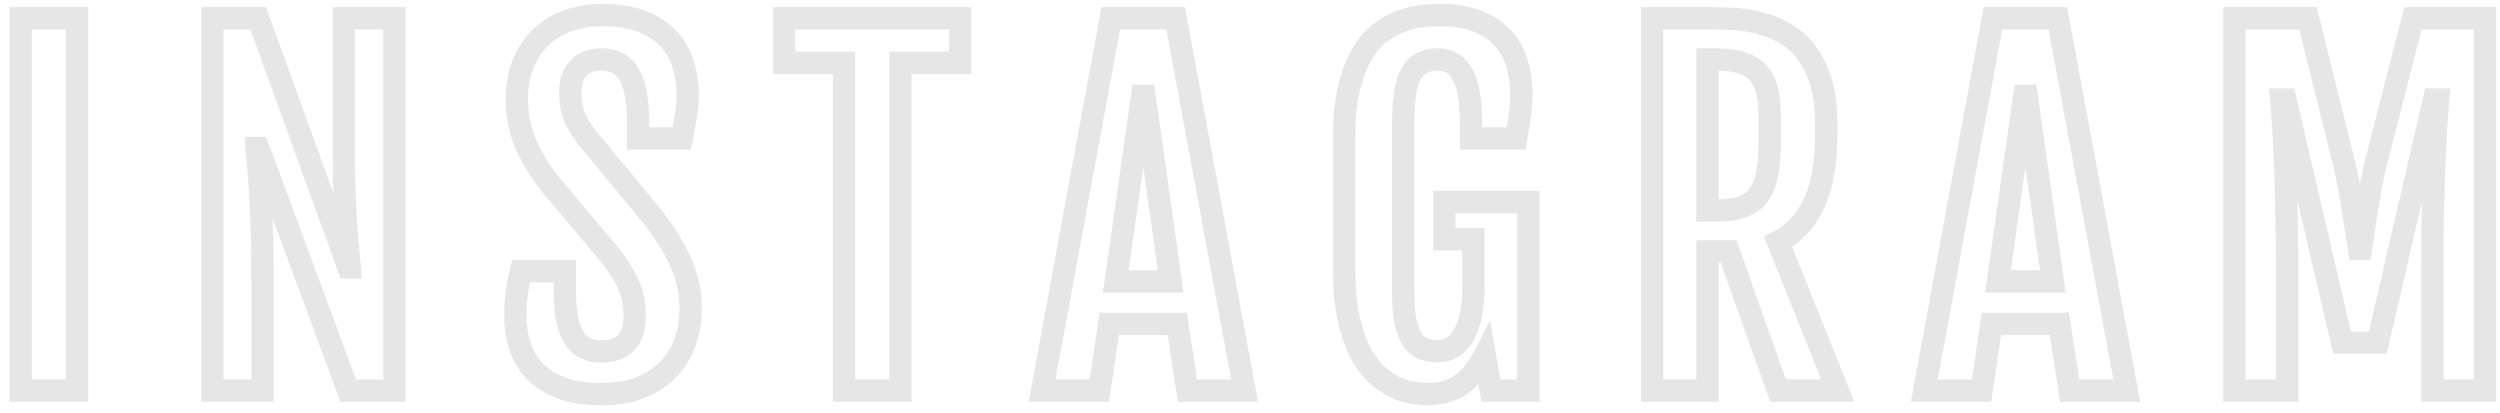 <svg width="224" height="37" viewBox="0 0 224 37" fill="none" xmlns="http://www.w3.org/2000/svg">
<path d="M1.852 1.641V0.641H0.852V1.641H1.852ZM6.91 1.641H7.91V0.641H6.91V1.641ZM6.91 35V36H7.91V35H6.91ZM1.852 35H0.852V36H1.852V35ZM1.852 2.641H6.91V0.641H1.852V2.641ZM5.91 1.641V35H7.91V1.641H5.91ZM6.91 34H1.852V36H6.91V34ZM2.852 35V1.641H0.852V35H2.852ZM19.033 1.641V0.641H18.033V1.641H19.033ZM23.134 1.641L24.075 1.3L23.836 0.641H23.134V1.641ZM31.22 23.965L30.28 24.305L30.519 24.965H31.22V23.965ZM31.337 23.965V24.965H32.415L32.335 23.89L31.337 23.965ZM31.006 20.059L30.008 20.122L30.008 20.123L31.006 20.059ZM30.81 1.641V0.641H29.81V1.641H30.81ZM35.341 1.641H36.341V0.641H35.341V1.641ZM35.341 35V36H36.341V35H35.341ZM31.201 35L30.263 35.347L30.505 36H31.201V35ZM23.154 13.262L24.092 12.915L23.85 12.262H23.154V13.262ZM22.998 13.262V12.262H21.929L22 13.328L22.998 13.262ZM23.154 15.176L22.158 15.27L22.159 15.271L23.154 15.176ZM23.466 20.82L22.467 20.852L22.467 20.852L23.466 20.82ZM23.525 35V36H24.525V35H23.525ZM19.033 35H18.033V36H19.033V35ZM19.033 2.641H23.134V0.641H19.033V2.641ZM22.194 1.981L30.28 24.305L32.16 23.624L24.075 1.3L22.194 1.981ZM31.22 24.965H31.337V22.965H31.22V24.965ZM32.335 23.89C32.295 23.359 32.242 22.77 32.176 22.125L30.186 22.328C30.251 22.959 30.302 23.529 30.34 24.04L32.335 23.89ZM32.176 22.125C32.112 21.502 32.055 20.792 32.003 19.994L30.008 20.123C30.06 20.94 30.12 21.675 30.186 22.328L32.176 22.125ZM32.004 19.995C31.952 19.185 31.907 18.269 31.868 17.247L29.869 17.323C29.909 18.358 29.955 19.291 30.008 20.122L32.004 19.995ZM31.868 17.247C31.829 16.234 31.81 15.088 31.81 13.809H29.81C29.81 15.107 29.83 16.279 29.869 17.323L31.868 17.247ZM31.81 13.809V1.641H29.81V13.809H31.81ZM30.81 2.641H35.341V0.641H30.81V2.641ZM34.341 1.641V35H36.341V1.641H34.341ZM35.341 34H31.201V36H35.341V34ZM32.139 34.653L24.092 12.915L22.216 13.609L30.263 35.347L32.139 34.653ZM23.154 12.262H22.998V14.262H23.154V12.262ZM22 13.328C22.04 13.925 22.093 14.572 22.158 15.27L24.149 15.082C24.085 14.399 24.034 13.771 23.995 13.195L22 13.328ZM22.159 15.271C22.222 15.932 22.28 16.719 22.331 17.634L24.328 17.522C24.276 16.589 24.216 15.774 24.149 15.08L22.159 15.271ZM22.331 17.634C22.383 18.548 22.428 19.621 22.467 20.852L24.466 20.789C24.427 19.546 24.381 18.457 24.328 17.522L22.331 17.634ZM22.467 20.852C22.506 22.062 22.525 23.51 22.525 25.195H24.525C24.525 23.496 24.505 22.026 24.466 20.788L22.467 20.852ZM22.525 25.195V35H24.525V25.195H22.525ZM23.525 34H19.033V36H23.525V34ZM20.033 35V1.641H18.033V35H20.033ZM46.292 26.27L45.303 26.122L45.302 26.131L45.301 26.14L46.292 26.27ZM46.683 24.297V23.297H45.895L45.711 24.063L46.683 24.297ZM50.609 24.297H51.609V23.297H50.609V24.297ZM50.765 28.301L49.776 28.45L49.777 28.459L49.779 28.468L50.765 28.301ZM51.312 30.059L50.422 30.515L50.43 30.53L50.438 30.544L51.312 30.059ZM52.327 31.133L51.817 31.993L51.833 32.002L51.849 32.011L52.327 31.133ZM56.097 30.703L56.813 31.401L56.821 31.392L56.097 30.703ZM56.741 26.953L55.752 27.099L55.755 27.115L55.758 27.132L56.741 26.953ZM56.37 25.645L55.44 26.011L55.445 26.023L55.45 26.035L56.37 25.645ZM55.667 24.297L54.818 24.825L54.825 24.835L55.667 24.297ZM54.515 22.695L55.296 22.071L55.288 22.061L55.28 22.052L54.515 22.695ZM49.241 16.426L48.454 17.042L48.465 17.056L48.476 17.07L49.241 16.426ZM47.073 12.812L46.15 13.196L46.151 13.199L47.073 12.812ZM46.819 5.859L45.885 5.504L45.88 5.516L46.819 5.859ZM48.323 3.477L49.038 4.177L49.044 4.17L48.323 3.477ZM50.726 1.914L51.084 2.848L51.091 2.845L50.726 1.914ZM57.659 1.973L57.267 2.892L57.271 2.894L57.659 1.973ZM61.253 5.898L60.289 6.165L60.292 6.174L60.294 6.183L61.253 5.898ZM61.448 10.41L60.466 10.222L60.465 10.23L60.463 10.239L61.448 10.41ZM61.077 12.402V13.402H61.9L62.059 12.595L61.077 12.402ZM57.171 12.402H56.171V13.402H57.171V12.402ZM56.409 6.758L55.527 7.229L55.53 7.234L56.409 6.758ZM51.8 6.133L52.543 6.802L52.551 6.793L51.8 6.133ZM51.194 9.512L50.209 9.682L50.212 9.698L50.215 9.714L51.194 9.512ZM51.507 10.566L50.579 10.938L50.588 10.961L50.598 10.983L51.507 10.566ZM52.679 12.422L51.883 13.027L51.895 13.043L51.908 13.059L52.679 12.422ZM58.558 19.531L59.352 18.923L59.34 18.908L59.328 18.894L58.558 19.531ZM61.019 23.555L60.105 23.961L60.106 23.964L61.019 23.555ZM61.312 30.82L60.382 30.451L60.378 30.462L61.312 30.82ZM57.23 34.785L57.568 35.726L57.579 35.722L57.23 34.785ZM50.159 34.707L49.782 35.633L49.786 35.635L50.159 34.707ZM47.777 33.105L47.027 33.767L47.034 33.775L47.777 33.105ZM46.527 30.84L45.563 31.107L45.565 31.114L45.567 31.12L46.527 30.84ZM47.175 28.242C47.175 27.562 47.212 26.948 47.284 26.399L45.301 26.14C45.216 26.789 45.175 27.491 45.175 28.242H47.175ZM47.281 26.417C47.367 25.838 47.492 25.21 47.655 24.531L45.711 24.063C45.535 24.79 45.399 25.477 45.303 26.122L47.281 26.417ZM46.683 25.297H50.609V23.297H46.683V25.297ZM49.609 24.297V25.918H51.609V24.297H49.609ZM49.609 25.918C49.609 26.853 49.663 27.699 49.776 28.45L51.754 28.151C51.659 27.523 51.609 26.78 51.609 25.918H49.609ZM49.779 28.468C49.908 29.231 50.117 29.921 50.422 30.515L52.201 29.602C52.012 29.233 51.855 28.75 51.751 28.133L49.779 28.468ZM50.438 30.544C50.775 31.151 51.232 31.645 51.817 31.993L52.838 30.273C52.589 30.125 52.37 29.904 52.186 29.573L50.438 30.544ZM51.849 32.011C52.457 32.343 53.152 32.484 53.89 32.484V30.484C53.404 30.484 53.057 30.392 52.806 30.255L51.849 32.011ZM53.89 32.484C55.032 32.484 56.062 32.172 56.813 31.401L55.381 30.005C55.117 30.276 54.675 30.484 53.89 30.484V32.484ZM56.821 31.392C57.564 30.612 57.859 29.553 57.859 28.379H55.859C55.859 29.236 55.645 29.727 55.372 30.014L56.821 31.392ZM57.859 28.379C57.859 27.809 57.816 27.273 57.725 26.774L55.758 27.132C55.823 27.493 55.859 27.907 55.859 28.379H57.859ZM57.731 26.808C57.653 26.277 57.505 25.759 57.291 25.254L55.45 26.035C55.6 26.39 55.7 26.744 55.752 27.099L57.731 26.808ZM57.301 25.278C57.104 24.778 56.837 24.271 56.51 23.759L54.825 24.835C55.096 25.26 55.298 25.652 55.44 26.011L57.301 25.278ZM56.517 23.769C56.191 23.245 55.782 22.678 55.296 22.071L53.734 23.32C54.185 23.884 54.545 24.385 54.818 24.825L56.517 23.769ZM55.28 22.052L50.007 15.782L48.476 17.07L53.75 23.339L55.28 22.052ZM50.029 15.809C49.138 14.671 48.464 13.543 47.996 12.426L46.151 13.199C46.699 14.504 47.47 15.785 48.454 17.042L50.029 15.809ZM47.997 12.429C47.542 11.332 47.312 10.161 47.312 8.906H45.312C45.312 10.412 45.59 11.845 46.15 13.196L47.997 12.429ZM47.312 8.906C47.312 7.902 47.465 7.005 47.758 6.203L45.88 5.516C45.497 6.563 45.312 7.697 45.312 8.906H47.312ZM47.754 6.215C48.06 5.411 48.489 4.736 49.038 4.177L47.609 2.776C46.856 3.545 46.282 4.459 45.885 5.504L47.754 6.215ZM49.044 4.17C49.585 3.607 50.259 3.164 51.084 2.848L50.368 0.98C49.292 1.393 48.364 1.992 47.603 2.783L49.044 4.17ZM51.091 2.845C51.92 2.52 52.88 2.348 53.987 2.348V0.348C52.673 0.348 51.459 0.553 50.361 0.983L51.091 2.845ZM53.987 2.348C55.373 2.348 56.452 2.545 57.267 2.892L58.052 1.053C56.913 0.567 55.545 0.348 53.987 0.348V2.348ZM57.271 2.894C58.147 3.263 58.799 3.728 59.267 4.268L60.779 2.959C60.074 2.145 59.151 1.516 58.047 1.051L57.271 2.894ZM59.267 4.268C59.757 4.835 60.095 5.465 60.289 6.165L62.217 5.632C61.942 4.639 61.46 3.746 60.779 2.959L59.267 4.268ZM60.294 6.183C60.515 6.927 60.624 7.671 60.624 8.418H62.624C62.624 7.473 62.486 6.537 62.212 5.614L60.294 6.183ZM60.624 8.418C60.624 9.08 60.57 9.68 60.466 10.222L62.431 10.598C62.561 9.916 62.624 9.188 62.624 8.418H60.624ZM60.463 10.239C60.361 10.829 60.238 11.486 60.096 12.21L62.059 12.595C62.203 11.86 62.328 11.189 62.434 10.582L60.463 10.239ZM61.077 11.402H57.171V13.402H61.077V11.402ZM58.171 12.402V10.82H56.171V12.402H58.171ZM58.171 10.82C58.171 8.98 57.912 7.432 57.289 6.282L55.53 7.234C55.923 7.959 56.171 9.119 56.171 10.82H58.171ZM57.291 6.287C56.961 5.668 56.503 5.164 55.907 4.822C55.314 4.481 54.642 4.332 53.929 4.332V6.332C54.362 6.332 54.676 6.421 54.91 6.555C55.141 6.688 55.35 6.897 55.527 7.229L57.291 6.287ZM53.929 4.332C52.793 4.332 51.766 4.656 51.049 5.473L52.551 6.793C52.772 6.542 53.164 6.332 53.929 6.332V4.332ZM51.057 5.464C50.383 6.213 50.097 7.177 50.097 8.242H52.097C52.097 7.536 52.28 7.094 52.543 6.802L51.057 5.464ZM50.097 8.242C50.097 8.756 50.132 9.237 50.209 9.682L52.18 9.342C52.126 9.031 52.097 8.666 52.097 8.242H50.097ZM50.215 9.714C50.304 10.144 50.424 10.553 50.579 10.938L52.435 10.195C52.329 9.929 52.241 9.635 52.174 9.309L50.215 9.714ZM50.598 10.983C50.763 11.342 50.956 11.691 51.177 12.031L52.852 10.938C52.683 10.678 52.538 10.416 52.416 10.15L50.598 10.983ZM51.177 12.031C51.387 12.353 51.623 12.685 51.883 13.027L53.475 11.817C53.24 11.508 53.033 11.215 52.852 10.938L51.177 12.031ZM51.908 13.059L57.787 20.169L59.328 18.894L53.45 11.785L51.908 13.059ZM57.764 20.14C58.795 21.485 59.571 22.759 60.105 23.961L61.933 23.148C61.321 21.773 60.456 20.364 59.352 18.923L57.764 20.14ZM60.106 23.964C60.62 25.108 60.878 26.323 60.878 27.617H62.878C62.878 26.047 62.563 24.553 61.931 23.145L60.106 23.964ZM60.878 27.617C60.878 28.695 60.706 29.635 60.382 30.451L62.241 31.189C62.672 30.104 62.878 28.909 62.878 27.617H60.878ZM60.378 30.462C60.063 31.285 59.614 31.966 59.036 32.522L60.423 33.963C61.225 33.191 61.832 32.257 62.245 31.178L60.378 30.462ZM59.036 32.522C58.453 33.083 57.74 33.527 56.88 33.848L57.579 35.722C58.673 35.314 59.626 34.73 60.423 33.963L59.036 32.522ZM56.891 33.844C56.041 34.15 55.058 34.312 53.929 34.312V36.312C55.248 36.312 56.466 36.123 57.568 35.726L56.891 33.844ZM53.929 34.312C52.499 34.312 51.38 34.12 50.533 33.779L49.786 35.635C50.944 36.101 52.338 36.312 53.929 36.312V34.312ZM50.537 33.781C49.66 33.423 48.999 32.968 48.519 32.436L47.034 33.775C47.752 34.571 48.68 35.183 49.782 35.633L50.537 33.781ZM48.526 32.444C48.037 31.889 47.692 31.264 47.486 30.559L45.567 31.12C45.855 32.108 46.344 32.993 47.027 33.767L48.526 32.444ZM47.49 30.573C47.28 29.814 47.175 29.038 47.175 28.242H45.175C45.175 29.217 45.304 30.173 45.563 31.107L47.49 30.573ZM75.622 5.625H76.622V4.625H75.622V5.625ZM70.251 5.625H69.251V6.625H70.251V5.625ZM70.251 1.641V0.641H69.251V1.641H70.251ZM86.032 1.641H87.032V0.641H86.032V1.641ZM86.032 5.625V6.625H87.032V5.625H86.032ZM80.68 5.625V4.625H79.68V5.625H80.68ZM80.68 35V36H81.68V35H80.68ZM75.622 35H74.622V36H75.622V35ZM75.622 4.625H70.251V6.625H75.622V4.625ZM71.251 5.625V1.641H69.251V5.625H71.251ZM70.251 2.641H86.032V0.641H70.251V2.641ZM85.032 1.641V5.625H87.032V1.641H85.032ZM86.032 4.625H80.68V6.625H86.032V4.625ZM79.68 5.625V35H81.68V5.625H79.68ZM80.68 34H75.622V36H80.68V34ZM76.622 35V5.625H74.622V35H76.622ZM99.522 1.641V0.641H98.689L98.538 1.459L99.522 1.641ZM105.342 1.641L106.325 1.459L106.174 0.641H105.342V1.641ZM111.514 35V36H112.716L112.497 34.818L111.514 35ZM106.397 35L105.408 35.152L105.539 36H106.397V35ZM105.479 29.023L106.467 28.872L106.337 28.023H105.479V29.023ZM99.385 29.023V28.023H98.522L98.396 28.878L99.385 29.023ZM98.506 35V36H99.37L99.496 35.145L98.506 35ZM93.37 35L92.386 34.819L92.168 36H93.37V35ZM104.893 25.215V26.215H106.044L105.883 25.075L104.893 25.215ZM102.549 8.594L103.539 8.454L103.418 7.594H102.549V8.594ZM102.334 8.594V7.594H101.467L101.344 8.453L102.334 8.594ZM99.971 25.215L98.981 25.074L98.819 26.215H99.971V25.215ZM99.522 2.641H105.342V0.641H99.522V2.641ZM104.359 1.823L110.531 35.182L112.497 34.818L106.325 1.459L104.359 1.823ZM111.514 34H106.397V36H111.514V34ZM107.385 34.848L106.467 28.872L104.49 29.175L105.408 35.152L107.385 34.848ZM105.479 28.023H99.385V30.023H105.479V28.023ZM98.396 28.878L97.517 34.855L99.496 35.145L100.375 29.169L98.396 28.878ZM98.506 34H93.37V36H98.506V34ZM94.353 35.181L100.505 1.822L98.538 1.459L92.386 34.819L94.353 35.181ZM105.883 25.075L103.539 8.454L101.559 8.733L103.903 25.355L105.883 25.075ZM102.549 7.594H102.334V9.594H102.549V7.594ZM101.344 8.453L98.981 25.074L100.961 25.356L103.324 8.735L101.344 8.453ZM99.971 26.215H104.893V24.215H99.971V26.215ZM126.527 35.176L126.7 34.191L126.688 34.189L126.676 34.187L126.527 35.176ZM124.906 34.648L124.459 35.543L124.467 35.547L124.906 34.648ZM123.285 33.496L122.596 34.221L122.605 34.23L123.285 33.496ZM121.84 31.504L120.945 31.951L120.95 31.96L120.954 31.968L121.84 31.504ZM120.824 28.457L119.847 28.667L119.847 28.669L120.824 28.457ZM120.844 8.027L121.818 8.252L121.819 8.25L120.844 8.027ZM121.938 5.02L122.808 5.511L122.812 5.505L121.938 5.02ZM123.5 3.066L122.873 2.287L122.865 2.294L123.5 3.066ZM125.355 1.973L125.717 2.905L125.725 2.902L125.733 2.898L125.355 1.973ZM132.406 1.914L132.028 2.84L132.036 2.843L132.044 2.846L132.406 1.914ZM134.672 3.438L133.921 4.098L133.928 4.106L133.935 4.114L134.672 3.438ZM135.922 5.684L134.961 5.96L134.965 5.974L135.922 5.684ZM136.176 10.41L135.187 10.263L135.185 10.272L135.184 10.281L136.176 10.41ZM135.844 12.402V13.402H136.666L136.825 12.595L135.844 12.402ZM131.801 12.402H130.801V13.402H131.801V12.402ZM126.488 6.543L127.344 7.061L127.35 7.05L126.488 6.543ZM125.902 8.262L124.918 8.083L124.917 8.092L124.915 8.1L125.902 8.262ZM125.902 28.652L124.916 28.82L124.918 28.829L124.92 28.838L125.902 28.652ZM126.469 30.312L125.609 30.823L125.615 30.833L125.621 30.843L126.469 30.312ZM127.426 31.211L126.991 32.111L127.009 32.12L127.028 32.129L127.426 31.211ZM130.258 31.035L130.837 31.851L130.845 31.845L130.854 31.838L130.258 31.035ZM131.82 28.027L130.838 27.842L130.836 27.851L130.834 27.86L131.82 28.027ZM132.016 21.426H133.016V20.426H132.016V21.426ZM129.418 21.426H128.418V22.426H129.418V21.426ZM129.418 18.105V17.105H128.418V18.105H129.418ZM136.938 18.105H137.938V17.105H136.938V18.105ZM136.938 35V36H137.938V35H136.938ZM133.578 35L132.593 35.17L132.736 36H133.578V35ZM133.031 31.836L134.017 31.666L133.509 28.728L132.143 31.378L133.031 31.836ZM130.824 34.512L131.37 35.35L131.373 35.348L130.824 34.512ZM127.895 34.312C127.578 34.312 127.182 34.275 126.7 34.191L126.355 36.161C126.914 36.259 127.43 36.312 127.895 36.312V34.312ZM126.676 34.187C126.272 34.126 125.83 33.986 125.345 33.75L124.467 35.547C125.103 35.857 125.741 36.069 126.379 36.165L126.676 34.187ZM125.353 33.754C124.906 33.53 124.442 33.205 123.965 32.763L122.605 34.23C123.196 34.777 123.813 35.22 124.459 35.543L125.353 33.754ZM123.974 32.772C123.537 32.356 123.117 31.787 122.726 31.04L120.954 31.968C121.422 32.861 121.965 33.621 122.596 34.221L123.974 32.772ZM122.734 31.057C122.364 30.317 122.049 29.385 121.801 28.245L119.847 28.669C120.12 29.925 120.482 31.024 120.945 31.951L122.734 31.057ZM121.802 28.247C121.56 27.124 121.434 25.759 121.434 24.141H119.434C119.434 25.855 119.567 27.368 119.847 28.667L121.802 28.247ZM121.434 24.141V12.324H119.434V24.141H121.434ZM121.434 12.324C121.434 10.694 121.567 9.341 121.818 8.252L119.869 7.802C119.574 9.083 119.434 10.595 119.434 12.324H121.434ZM121.819 8.25C122.077 7.118 122.413 6.212 122.808 5.511L121.067 4.528C120.551 5.442 120.157 6.541 119.869 7.805L121.819 8.25ZM122.812 5.505C123.22 4.769 123.666 4.224 124.135 3.839L122.865 2.294C122.162 2.872 121.566 3.629 121.063 4.534L122.812 5.505ZM124.127 3.846C124.655 3.42 125.186 3.111 125.717 2.905L124.994 1.04C124.249 1.329 123.542 1.749 122.873 2.287L124.127 3.846ZM125.733 2.898C126.298 2.668 126.844 2.523 127.374 2.457L127.126 0.473C126.406 0.563 125.689 0.756 124.978 1.047L125.733 2.898ZM127.374 2.457C127.965 2.383 128.502 2.348 128.988 2.348V0.348C128.406 0.348 127.785 0.39 127.126 0.473L127.374 2.457ZM128.988 2.348C130.256 2.348 131.258 2.525 132.028 2.84L132.784 0.988C131.705 0.548 130.429 0.348 128.988 0.348V2.348ZM132.044 2.846C132.856 3.162 133.47 3.585 133.921 4.098L135.423 2.777C134.728 1.988 133.832 1.395 132.769 0.982L132.044 2.846ZM133.935 4.114C134.413 4.634 134.755 5.245 134.961 5.96L136.883 5.407C136.594 4.404 136.103 3.517 135.408 2.761L133.935 4.114ZM134.965 5.974C135.195 6.732 135.312 7.546 135.312 8.418H137.312C137.312 7.363 137.17 6.354 136.879 5.394L134.965 5.974ZM135.312 8.418C135.312 9.092 135.27 9.707 135.187 10.263L137.165 10.557C137.264 9.89 137.312 9.176 137.312 8.418H135.312ZM135.184 10.281C135.109 10.854 135.002 11.497 134.863 12.21L136.825 12.595C136.971 11.85 137.086 11.164 137.167 10.54L135.184 10.281ZM135.844 11.402H131.801V13.402H135.844V11.402ZM132.801 12.402V10.82H130.801V12.402H132.801ZM132.801 10.82C132.801 8.934 132.553 7.363 131.944 6.231C131.632 5.65 131.213 5.163 130.669 4.825C130.122 4.486 129.504 4.332 128.852 4.332V6.332C129.182 6.332 129.425 6.407 129.615 6.525C129.808 6.645 130.003 6.844 130.183 7.177C130.557 7.874 130.801 9.048 130.801 10.82H132.801ZM128.852 4.332C128.206 4.332 127.593 4.442 127.042 4.699L127.888 6.512C128.118 6.404 128.43 6.332 128.852 6.332V4.332ZM127.042 4.699C126.435 4.982 125.969 5.453 125.626 6.036L127.35 7.05C127.528 6.748 127.713 6.593 127.888 6.512L127.042 4.699ZM125.633 6.025C125.288 6.594 125.062 7.296 124.918 8.083L126.886 8.441C127.004 7.795 127.168 7.351 127.343 7.061L125.633 6.025ZM124.915 8.1C124.787 8.888 124.727 9.838 124.727 10.938H126.727C126.727 9.901 126.784 9.067 126.889 8.423L124.915 8.1ZM124.727 10.938V26.055H126.727V10.938H124.727ZM124.727 26.055C124.727 27.128 124.787 28.055 124.916 28.82L126.888 28.485C126.784 27.87 126.727 27.064 126.727 26.055H124.727ZM124.92 28.838C125.063 29.596 125.282 30.272 125.609 30.823L127.329 29.802C127.161 29.52 127.002 29.089 126.885 28.467L124.92 28.838ZM125.621 30.843C125.964 31.391 126.416 31.834 126.991 32.111L127.861 30.31C127.68 30.223 127.495 30.067 127.317 29.782L125.621 30.843ZM127.028 32.129C127.572 32.364 128.175 32.465 128.812 32.465V30.465C128.382 30.465 128.061 30.396 127.823 30.293L127.028 32.129ZM128.812 32.465C129.551 32.465 130.242 32.273 130.837 31.851L129.679 30.22C129.466 30.371 129.193 30.465 128.812 30.465V32.465ZM130.854 31.838C131.396 31.436 131.823 30.906 132.144 30.28L130.364 29.368C130.164 29.758 129.927 30.036 129.662 30.232L130.854 31.838ZM132.144 30.28C132.46 29.664 132.676 28.964 132.806 28.195L130.834 27.86C130.731 28.471 130.569 28.969 130.364 29.368L132.144 30.28ZM132.803 28.213C132.946 27.453 133.016 26.642 133.016 25.781H131.016C131.016 26.535 130.955 27.221 130.838 27.842L132.803 28.213ZM133.016 25.781V21.426H131.016V25.781H133.016ZM132.016 20.426H129.418V22.426H132.016V20.426ZM130.418 21.426V18.105H128.418V21.426H130.418ZM129.418 19.105H136.938V17.105H129.418V19.105ZM135.938 18.105V35H137.938V18.105H135.938ZM136.938 34H133.578V36H136.938V34ZM134.564 34.83L134.017 31.666L132.046 32.006L132.593 35.17L134.564 34.83ZM132.143 31.378C131.554 32.519 130.919 33.253 130.276 33.676L131.373 35.348C132.396 34.676 133.233 33.627 133.92 32.294L132.143 31.378ZM130.279 33.674C129.645 34.086 128.865 34.312 127.895 34.312V36.312C129.19 36.312 130.363 36.005 131.37 35.35L130.279 33.674ZM148.025 1.641V0.641H147.025V1.641H148.025ZM155.564 1.719L155.494 2.716L155.495 2.716L155.564 1.719ZM157.81 2.109L157.54 3.072L157.55 3.075L157.56 3.078L157.81 2.109ZM159.978 3.008L159.473 3.871L159.48 3.875L159.978 3.008ZM161.834 4.668L161.037 5.273L161.044 5.282L161.834 4.668ZM163.142 7.324L162.186 7.616L162.187 7.619L163.142 7.324ZM162.537 18.223L163.446 18.64L163.447 18.637L162.537 18.223ZM159.314 21.66L158.87 20.764L158.042 21.174L158.386 22.032L159.314 21.66ZM164.666 35V36H166.144L165.594 34.628L164.666 35ZM159.314 35L158.372 35.335L158.608 36H159.314V35ZM154.88 22.52L155.823 22.185L155.586 21.52H154.88V22.52ZM152.986 22.52V21.52H151.986V22.52H152.986ZM152.986 35V36H153.986V35H152.986ZM148.025 35H147.025V36H148.025V35ZM157.478 17.598L158.248 18.236L158.257 18.225L157.478 17.598ZM158.298 15.762L159.274 15.98L159.275 15.977L158.298 15.762ZM157.517 6.523L156.775 7.194L156.781 7.2L156.787 7.207L157.517 6.523ZM152.986 5.332V4.332H151.986V5.332H152.986ZM152.986 18.867H151.986V19.867H152.986V18.867ZM148.025 2.641H153.513V0.641H148.025V2.641ZM153.513 2.641C154.111 2.641 154.771 2.666 155.494 2.716L155.634 0.721C154.873 0.668 154.166 0.641 153.513 0.641V2.641ZM155.495 2.716C156.181 2.764 156.862 2.882 157.54 3.072L158.08 1.147C157.274 0.92 156.457 0.778 155.633 0.721L155.495 2.716ZM157.56 3.078C158.223 3.249 158.861 3.513 159.473 3.871L160.483 2.145C159.715 1.696 158.907 1.36 158.061 1.141L157.56 3.078ZM159.48 3.875C160.057 4.206 160.577 4.667 161.037 5.273L162.63 4.063C162.022 3.263 161.305 2.617 160.476 2.141L159.48 3.875ZM161.044 5.282C161.5 5.868 161.887 6.636 162.186 7.616L164.099 7.033C163.746 5.877 163.261 4.874 162.623 4.054L161.044 5.282ZM162.187 7.619C162.474 8.55 162.63 9.727 162.63 11.172H164.63C164.63 9.596 164.461 8.207 164.098 7.029L162.187 7.619ZM162.63 11.172V12.012H164.63V11.172H162.63ZM162.63 12.012C162.63 14.466 162.276 16.381 161.627 17.808L163.447 18.637C164.255 16.861 164.63 14.635 164.63 12.012H162.63ZM161.628 17.805C160.984 19.209 160.063 20.173 158.87 20.764L159.758 22.556C161.404 21.741 162.631 20.414 163.446 18.64L161.628 17.805ZM158.386 22.032L163.738 35.372L165.594 34.628L160.242 21.288L158.386 22.032ZM164.666 34H159.314V36H164.666V34ZM160.256 34.665L155.823 22.185L153.938 22.854L158.372 35.335L160.256 34.665ZM154.88 21.52H152.986V23.52H154.88V21.52ZM151.986 22.52V35H153.986V22.52H151.986ZM152.986 34H148.025V36H152.986V34ZM149.025 35V1.641H147.025V35H149.025ZM153.748 19.867C154.7 19.867 155.558 19.763 156.298 19.527L155.69 17.622C155.205 17.776 154.566 17.867 153.748 17.867V19.867ZM156.298 19.527C157.076 19.279 157.738 18.851 158.248 18.236L156.708 16.96C156.463 17.256 156.136 17.479 155.69 17.622L156.298 19.527ZM158.257 18.225C158.754 17.608 159.081 16.844 159.274 15.98L157.323 15.543C157.178 16.19 156.957 16.65 156.699 16.97L158.257 18.225ZM159.275 15.977C159.465 15.115 159.552 14.094 159.552 12.93H157.552C157.552 14.005 157.471 14.872 157.322 15.546L159.275 15.977ZM159.552 12.93V10.293H157.552V12.93H159.552ZM159.552 10.293C159.552 9.377 159.47 8.55 159.288 7.824L157.348 8.309C157.479 8.833 157.552 9.49 157.552 10.293H159.552ZM159.288 7.824C159.098 7.061 158.759 6.387 158.247 5.84L156.787 7.207C157.03 7.467 157.226 7.821 157.348 8.309L159.288 7.824ZM158.259 5.853C157.756 5.296 157.106 4.912 156.356 4.672L155.748 6.578C156.223 6.729 156.549 6.943 156.775 7.194L158.259 5.853ZM156.356 4.672C155.613 4.435 154.734 4.332 153.748 4.332V6.332C154.61 6.332 155.267 6.424 155.748 6.578L156.356 4.672ZM153.748 4.332H152.986V6.332H153.748V4.332ZM151.986 5.332V18.867H153.986V5.332H151.986ZM152.986 19.867H153.748V17.867H152.986V19.867ZM178.566 1.641V0.641H177.733L177.582 1.459L178.566 1.641ZM184.386 1.641L185.369 1.459L185.218 0.641H184.386V1.641ZM190.558 35V36H191.76L191.541 34.818L190.558 35ZM185.441 35L184.452 35.152L184.582 36H185.441V35ZM184.523 29.023L185.511 28.872L185.381 28.023H184.523V29.023ZM178.429 29.023V28.023H177.565L177.44 28.878L178.429 29.023ZM177.55 35V36H178.414L178.539 35.145L177.55 35ZM172.413 35L171.43 34.819L171.212 36H172.413V35ZM183.937 25.215V26.215H185.088L184.927 25.075L183.937 25.215ZM181.593 8.594L182.583 8.454L182.462 7.594H181.593V8.594ZM181.378 8.594V7.594H180.51L180.388 8.453L181.378 8.594ZM179.015 25.215L178.025 25.074L177.863 26.215H179.015V25.215ZM178.566 2.641H184.386V0.641H178.566V2.641ZM183.403 1.823L189.575 35.182L191.541 34.818L185.369 1.459L183.403 1.823ZM190.558 34H185.441V36H190.558V34ZM186.429 34.848L185.511 28.872L183.534 29.175L184.452 35.152L186.429 34.848ZM184.523 28.023H178.429V30.023H184.523V28.023ZM177.44 28.878L176.561 34.855L178.539 35.145L179.418 29.169L177.44 28.878ZM177.55 34H172.413V36H177.55V34ZM173.397 35.181L179.549 1.822L177.582 1.459L171.43 34.819L173.397 35.181ZM184.927 25.075L182.583 8.454L180.603 8.733L182.947 25.355L184.927 25.075ZM181.593 7.594H181.378V9.594H181.593V7.594ZM180.388 8.453L178.025 25.074L180.005 25.356L182.368 8.735L180.388 8.453ZM179.015 26.215H183.937V24.215H179.015V26.215ZM200.2 1.641V0.641H199.2V1.641H200.2ZM206.802 1.641L207.772 1.4L207.584 0.641H206.802V1.641ZM210.005 14.551L210.978 14.321L210.975 14.31L210.005 14.551ZM210.805 18.652L209.817 18.801L209.817 18.802L210.805 18.652ZM211.372 22.305L210.384 22.462L210.518 23.305H211.372V22.305ZM211.528 22.305V23.305H212.382L212.516 22.462L211.528 22.305ZM212.095 18.652L213.083 18.802L213.083 18.801L212.095 18.652ZM212.895 14.551L211.926 14.303L211.924 14.312L211.922 14.321L212.895 14.551ZM216.196 1.641V0.641H215.42L215.227 1.393L216.196 1.641ZM222.661 1.641H223.661V0.641H222.661V1.641ZM222.661 35V36H223.661V35H222.661ZM217.934 35H216.934V36H217.934V35ZM217.973 19.082L216.974 19.057L216.974 19.065L217.973 19.082ZM218.11 14.785L219.109 14.825L219.109 14.825L218.11 14.785ZM218.462 8.926L219.458 9.014L219.555 7.926H218.462V8.926ZM218.091 8.926V7.926H217.296L217.116 8.7L218.091 8.926ZM213.052 30.703V31.703H213.847L214.026 30.929L213.052 30.703ZM209.848 30.703L208.875 30.93L209.055 31.703H209.848V30.703ZM204.77 8.926L205.744 8.699L205.564 7.926H204.77V8.926ZM204.399 8.926V7.926H203.306L203.403 9.014L204.399 8.926ZM204.751 14.785L203.752 14.825L203.752 14.825L204.751 14.785ZM204.868 19.082L203.868 19.099L203.868 19.107L204.868 19.082ZM204.927 35V36H205.927V35H204.927ZM200.2 35H199.2V36H200.2V35ZM200.2 2.641H206.802V0.641H200.2V2.641ZM205.831 1.881L209.034 14.792L210.975 14.31L207.772 1.4L205.831 1.881ZM209.031 14.781C209.364 16.189 209.626 17.529 209.817 18.801L211.794 18.504C211.595 17.172 211.322 15.777 210.978 14.321L209.031 14.781ZM209.817 18.802C210.012 20.093 210.202 21.313 210.384 22.462L212.359 22.148C212.178 21.004 211.989 19.79 211.794 18.503L209.817 18.802ZM211.372 23.305H211.528V21.305H211.372V23.305ZM212.516 22.462C212.698 21.313 212.888 20.093 213.083 18.802L211.106 18.503C210.911 19.79 210.722 21.004 210.541 22.148L212.516 22.462ZM213.083 18.801C213.274 17.529 213.536 16.189 213.868 14.781L211.922 14.321C211.578 15.777 211.305 17.172 211.106 18.504L213.083 18.801ZM213.864 14.799L217.165 1.888L215.227 1.393L211.926 14.303L213.864 14.799ZM216.196 2.641H222.661V0.641H216.196V2.641ZM221.661 1.641V35H223.661V1.641H221.661ZM222.661 34H217.934V36H222.661V34ZM218.934 35V23.965H216.934V35H218.934ZM218.934 23.965C218.934 22.277 218.947 20.655 218.973 19.099L216.974 19.065C216.947 20.634 216.934 22.267 216.934 23.965H218.934ZM218.973 19.107C219.012 17.549 219.058 16.121 219.109 14.825L217.111 14.745C217.059 16.053 217.013 17.491 216.974 19.057L218.973 19.107ZM219.109 14.825C219.161 13.516 219.219 12.366 219.284 11.373L217.288 11.244C217.222 12.257 217.163 13.425 217.111 14.746L219.109 14.825ZM219.284 11.373C219.349 10.374 219.407 9.589 219.458 9.014L217.466 8.837C217.413 9.435 217.353 10.238 217.288 11.244L219.284 11.373ZM218.462 7.926H218.091V9.926H218.462V7.926ZM217.116 8.7L212.077 30.478L214.026 30.929L219.065 9.151L217.116 8.7ZM213.052 29.703H209.848V31.703H213.052V29.703ZM210.822 30.476L205.744 8.699L203.796 9.153L208.875 30.93L210.822 30.476ZM204.77 7.926H204.399V9.926H204.77V7.926ZM203.403 9.014C203.454 9.589 203.512 10.374 203.577 11.373L205.573 11.244C205.508 10.238 205.448 9.435 205.395 8.837L203.403 9.014ZM203.577 11.373C203.642 12.366 203.7 13.516 203.752 14.825L205.75 14.746C205.698 13.425 205.639 12.257 205.573 11.244L203.577 11.373ZM203.752 14.825C203.803 16.118 203.842 17.543 203.868 19.099L205.868 19.065C205.842 17.497 205.802 16.056 205.75 14.745L203.752 14.825ZM203.868 19.107C203.907 20.66 203.927 22.28 203.927 23.965H205.927C205.927 22.265 205.907 20.628 205.868 19.057L203.868 19.107ZM203.927 23.965V35H205.927V23.965H203.927ZM204.927 34H200.2V36H204.927V34ZM201.2 35V1.641H199.2V35H201.2Z" fill="#E6E6E6"/>
</svg>
